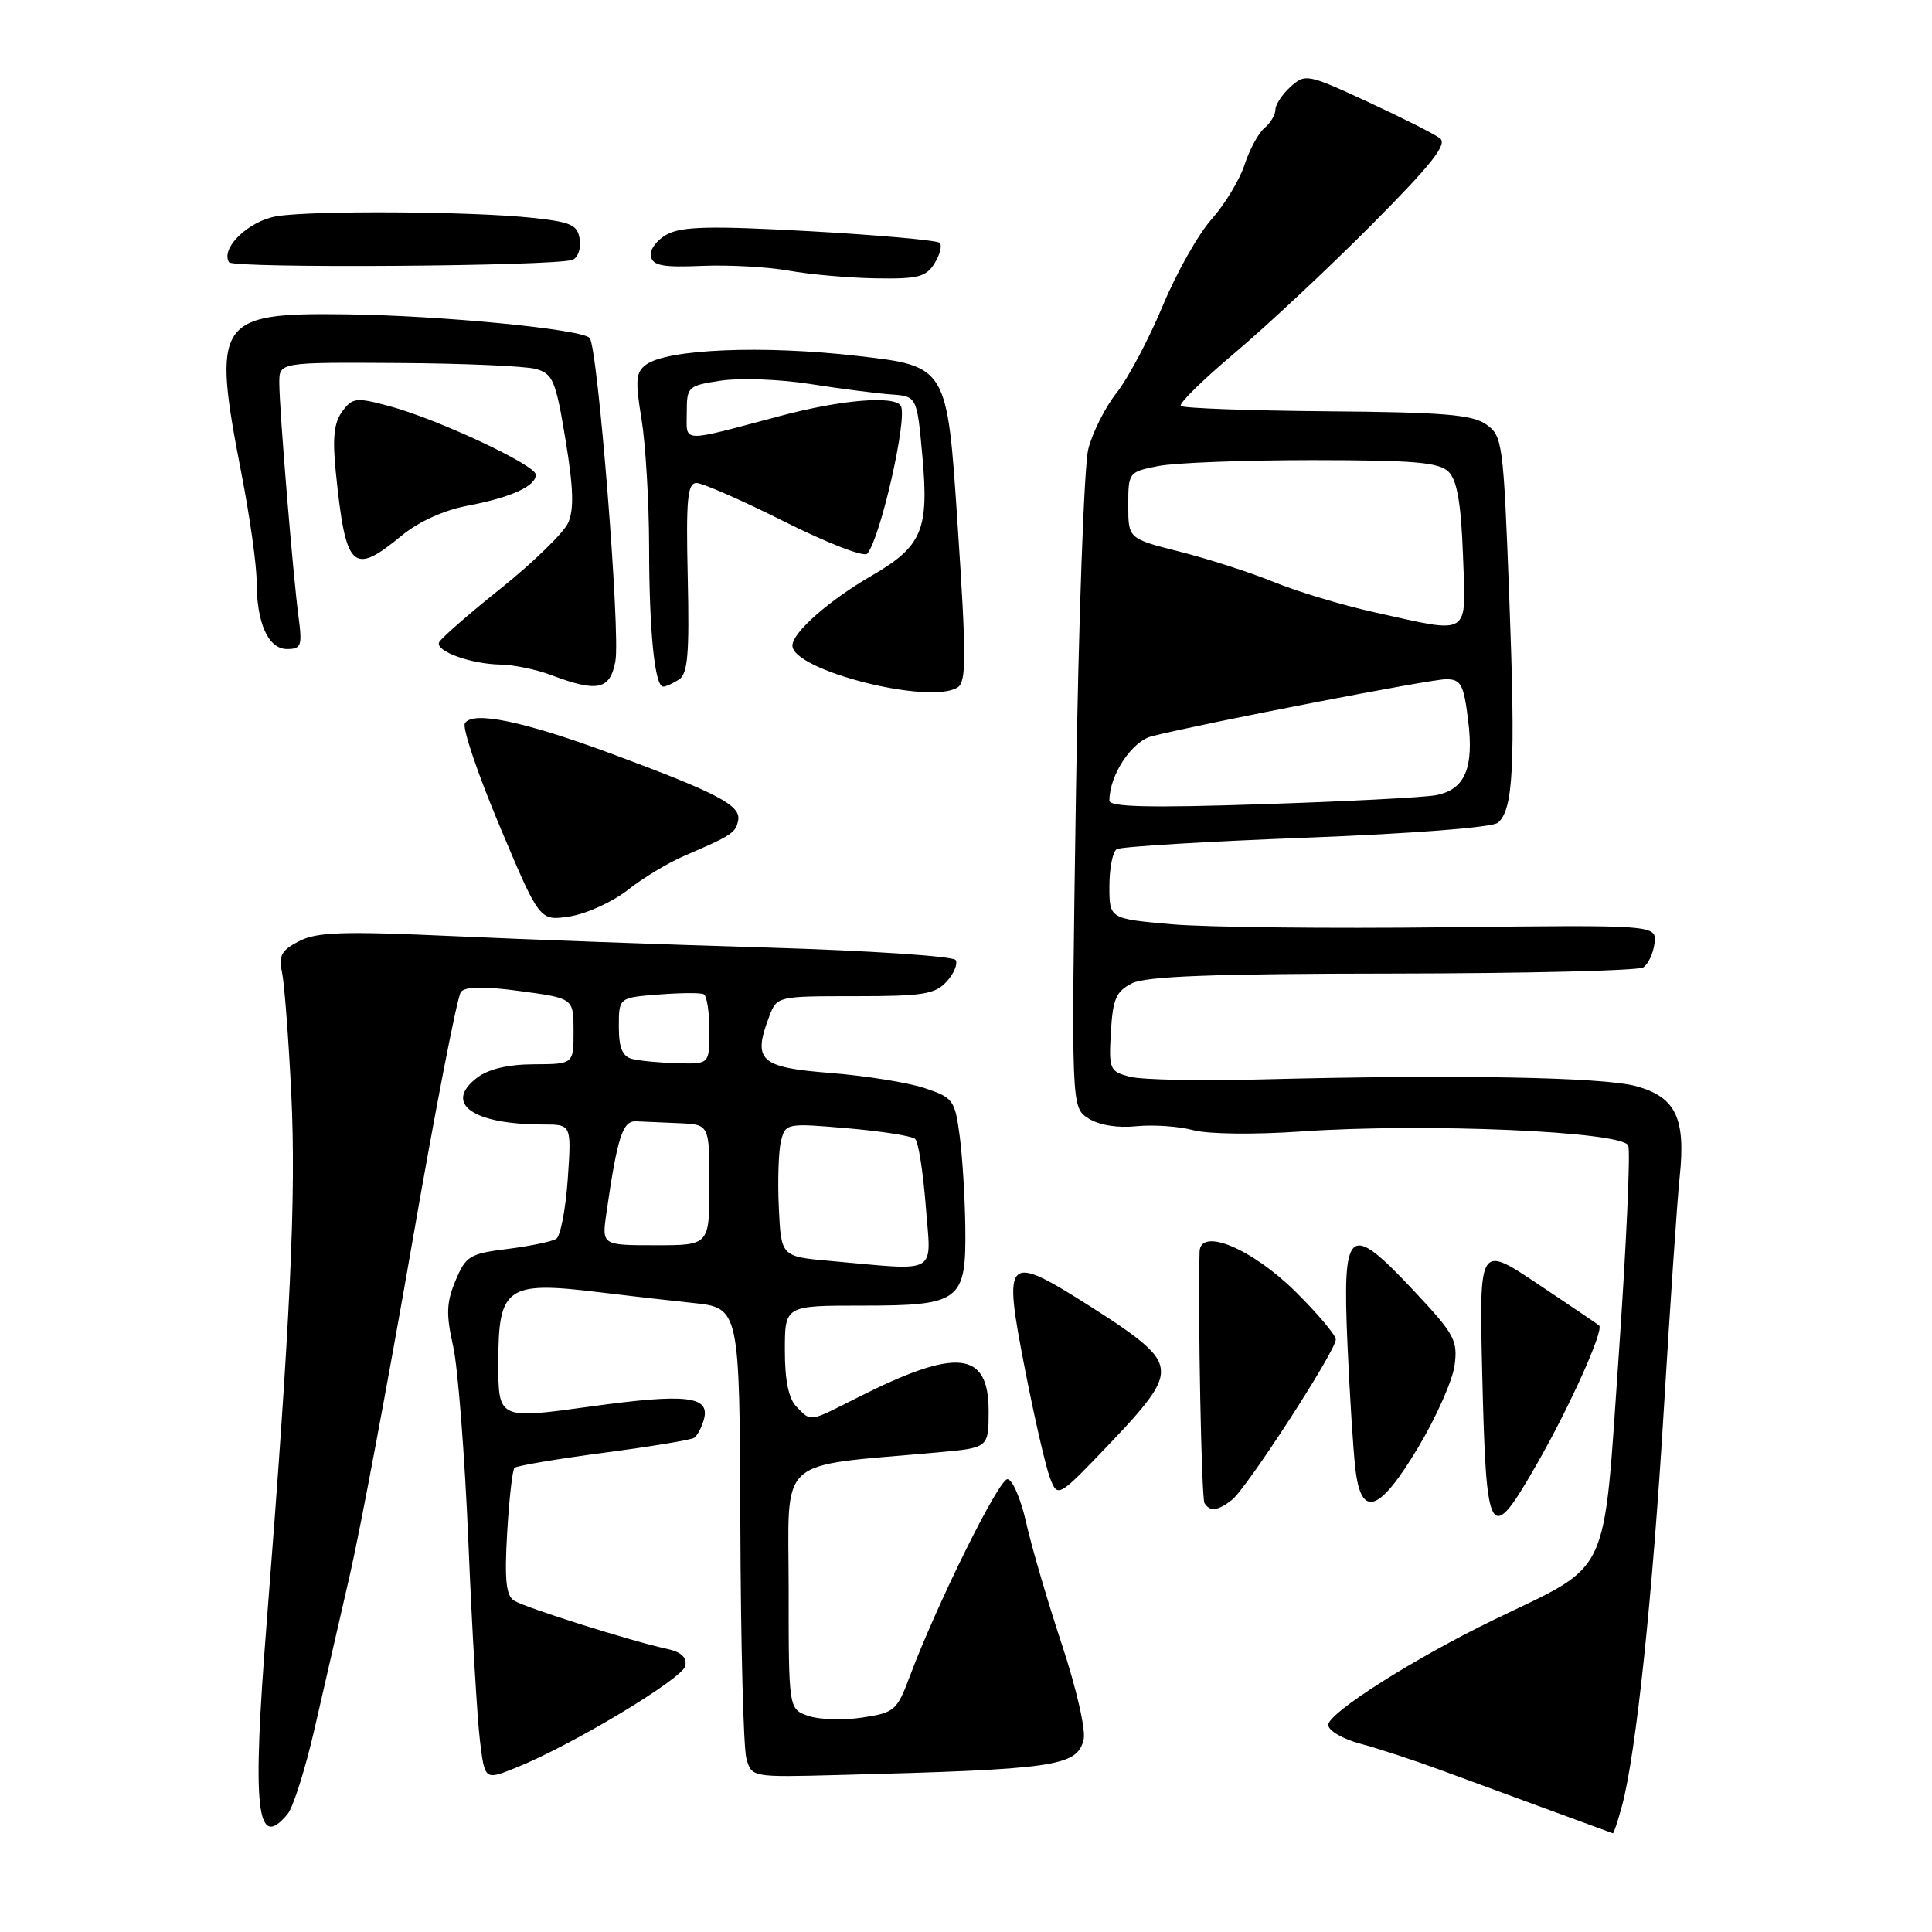 <?xml version="1.0" encoding="UTF-8" standalone="no"?>
<!DOCTYPE svg PUBLIC "-//W3C//DTD SVG 1.1//EN" "http://www.w3.org/Graphics/SVG/1.1/DTD/svg11.dtd" >
<svg xmlns="http://www.w3.org/2000/svg" xmlns:xlink="http://www.w3.org/1999/xlink" version="1.1" viewBox="0 0 256 256">
 <g >
 <path fill="currentColor"
d=" M 214.93 239.25 C 216.80 232.26 218.97 211.59 220.48 186.50 C 221.31 172.75 222.24 159.02 222.56 156.00 C 223.39 148.15 222.06 145.37 216.79 143.92 C 212.38 142.71 192.80 142.36 167.00 143.03 C 159.03 143.24 151.24 143.08 149.70 142.67 C 147.03 141.97 146.91 141.69 147.20 136.74 C 147.45 132.36 147.89 131.35 150.00 130.29 C 151.85 129.36 160.81 129.02 184.50 129.00 C 202.10 128.98 217.05 128.62 217.73 128.19 C 218.40 127.76 219.07 126.32 219.23 124.98 C 219.50 122.55 219.50 122.55 191.50 122.87 C 176.10 123.05 159.79 122.87 155.25 122.47 C 147.00 121.74 147.00 121.74 147.00 117.43 C 147.00 115.06 147.44 112.85 147.97 112.52 C 148.51 112.19 159.80 111.50 173.07 111.00 C 187.10 110.46 197.73 109.64 198.47 109.02 C 200.53 107.31 200.83 101.45 199.98 79.02 C 199.21 58.59 199.09 57.75 196.92 56.23 C 195.08 54.94 191.19 54.62 175.84 54.50 C 165.48 54.41 156.76 54.09 156.46 53.79 C 156.16 53.49 159.42 50.29 163.71 46.68 C 167.99 43.06 176.14 35.43 181.81 29.72 C 189.72 21.76 191.81 19.11 190.81 18.33 C 190.09 17.77 185.79 15.60 181.25 13.50 C 173.24 9.79 172.95 9.74 171.00 11.50 C 169.90 12.49 169.00 13.86 169.00 14.53 C 169.00 15.20 168.35 16.30 167.55 16.96 C 166.75 17.62 165.57 19.81 164.91 21.83 C 164.25 23.85 162.28 27.10 160.53 29.06 C 158.78 31.02 155.86 36.20 154.05 40.56 C 152.23 44.93 149.50 50.08 147.98 52.02 C 146.45 53.95 144.75 57.32 144.20 59.52 C 143.65 61.71 142.91 82.23 142.57 105.11 C 141.94 146.73 141.94 146.73 144.22 148.19 C 145.63 149.09 148.06 149.49 150.59 149.23 C 152.85 149.01 156.22 149.24 158.09 149.75 C 160.05 150.28 166.18 150.36 172.50 149.92 C 188.91 148.79 215.03 149.92 215.75 151.79 C 216.06 152.60 215.49 165.11 214.49 179.58 C 212.40 209.58 213.58 207.06 198.00 214.60 C 187.37 219.75 176.00 226.97 176.00 228.56 C 176.00 229.31 177.90 230.42 180.25 231.05 C 182.59 231.67 187.43 233.26 191.00 234.58 C 194.57 235.90 201.10 238.30 205.50 239.91 C 209.90 241.52 213.60 242.87 213.71 242.92 C 213.83 242.96 214.37 241.31 214.93 239.25 Z  M 38.11 240.37 C 38.85 239.48 40.45 234.42 41.67 229.12 C 42.89 223.83 45.02 214.55 46.40 208.50 C 47.78 202.45 51.45 182.88 54.56 165.00 C 57.66 147.12 60.59 132.02 61.07 131.44 C 61.66 130.71 64.12 130.67 68.97 131.33 C 76.00 132.28 76.00 132.28 76.00 136.64 C 76.00 141.00 76.00 141.00 70.75 141.02 C 67.29 141.04 64.72 141.65 63.20 142.81 C 58.74 146.24 62.66 149.00 71.99 149.00 C 75.73 149.00 75.73 149.00 75.23 156.25 C 74.95 160.24 74.26 163.79 73.71 164.15 C 73.15 164.51 70.25 165.11 67.26 165.49 C 62.23 166.11 61.72 166.43 60.36 169.69 C 59.15 172.58 59.09 174.15 60.04 178.36 C 60.68 181.19 61.59 192.95 62.07 204.50 C 62.55 216.05 63.24 227.84 63.60 230.69 C 64.24 235.89 64.24 235.89 68.32 234.25 C 75.75 231.28 90.49 222.42 90.81 220.73 C 91.03 219.60 90.24 218.88 88.32 218.47 C 83.70 217.48 69.61 213.03 68.12 212.09 C 67.05 211.42 66.84 209.32 67.20 203.11 C 67.46 198.65 67.90 194.77 68.17 194.50 C 68.45 194.22 73.73 193.33 79.91 192.51 C 86.09 191.70 91.51 190.81 91.95 190.53 C 92.39 190.26 93.00 189.12 93.29 188.01 C 94.08 184.99 90.87 184.63 78.40 186.35 C 65.97 188.07 66.03 188.10 66.03 180.50 C 66.03 170.49 67.15 169.72 79.50 171.24 C 82.80 171.65 88.31 172.28 91.75 172.64 C 98.00 173.29 98.00 173.29 98.10 201.89 C 98.15 217.63 98.51 231.62 98.90 233.00 C 99.60 235.50 99.60 235.50 111.05 235.20 C 139.84 234.46 142.70 234.05 143.58 230.54 C 143.90 229.26 142.66 223.83 140.70 217.89 C 138.80 212.16 136.67 204.89 135.97 201.74 C 135.26 198.58 134.14 196.00 133.49 196.00 C 132.33 196.00 124.11 212.61 120.52 222.21 C 118.85 226.66 118.52 226.95 114.22 227.59 C 111.73 227.97 108.52 227.86 107.09 227.36 C 104.50 226.45 104.50 226.45 104.50 210.48 C 104.50 192.65 102.58 194.40 124.25 192.45 C 131.00 191.84 131.00 191.84 131.00 186.96 C 131.00 179.00 126.80 178.55 113.78 185.11 C 107.07 188.50 107.56 188.42 105.57 186.43 C 104.50 185.35 104.00 182.98 104.00 178.93 C 104.00 173.00 104.00 173.00 114.17 173.00 C 127.28 173.00 128.03 172.43 127.91 162.60 C 127.86 158.69 127.53 153.25 127.16 150.50 C 126.53 145.75 126.30 145.44 122.50 144.17 C 120.30 143.44 114.67 142.54 110.00 142.17 C 100.66 141.43 99.70 140.54 101.93 134.68 C 102.95 132.01 102.99 132.00 113.32 132.00 C 122.31 132.00 123.92 131.74 125.44 130.06 C 126.41 129.00 126.94 127.71 126.63 127.21 C 126.32 126.70 115.13 125.96 101.78 125.56 C 88.43 125.17 69.62 124.48 60.00 124.04 C 45.48 123.38 42.01 123.49 39.65 124.70 C 37.29 125.91 36.90 126.62 37.37 128.83 C 37.68 130.30 38.24 137.57 38.60 145.00 C 39.25 158.51 38.50 174.72 35.34 215.00 C 33.38 239.87 33.98 245.34 38.11 240.37 Z  M 203.78 193.75 C 208.09 186.20 212.57 176.19 211.89 175.63 C 211.68 175.45 208.01 172.97 203.75 170.12 C 196.00 164.94 196.00 164.94 196.40 181.91 C 196.93 204.27 197.37 204.98 203.78 193.75 Z  M 163.23 198.75 C 165.18 197.24 177.00 179.00 177.00 177.49 C 177.00 176.91 174.59 174.05 171.65 171.14 C 165.85 165.42 159.05 162.59 158.95 165.86 C 158.72 174.02 159.20 198.52 159.60 199.17 C 160.32 200.33 161.35 200.21 163.23 198.75 Z  M 187.92 191.78 C 190.30 187.81 192.47 182.92 192.74 180.92 C 193.18 177.59 192.73 176.77 187.28 170.97 C 178.69 161.82 177.86 162.51 178.55 178.22 C 178.85 184.97 179.32 192.41 179.61 194.75 C 180.39 201.22 182.78 200.37 187.92 191.78 Z  M 153.81 181.36 C 153.57 179.41 151.50 177.57 144.71 173.26 C 133.21 165.96 132.86 166.28 135.84 181.56 C 137.08 187.92 138.56 194.33 139.12 195.81 C 140.16 198.50 140.16 198.50 147.14 191.19 C 152.59 185.49 154.05 183.33 153.81 181.36 Z  M 83.16 117.94 C 85.17 116.35 88.54 114.32 90.66 113.41 C 96.96 110.70 97.49 110.36 97.81 108.70 C 98.20 106.73 95.15 105.12 81.26 99.96 C 69.43 95.57 62.64 94.15 61.60 95.84 C 61.23 96.43 63.31 102.57 66.22 109.49 C 71.50 122.05 71.50 122.05 75.50 121.43 C 77.70 121.09 81.14 119.52 83.16 117.94 Z  M 126.88 91.09 C 128.06 90.35 128.06 87.11 126.88 69.37 C 125.50 48.52 125.50 48.52 113.60 47.16 C 101.08 45.72 88.39 46.25 85.59 48.33 C 84.25 49.32 84.16 50.42 85.00 55.50 C 85.54 58.80 86.00 66.45 86.01 72.50 C 86.02 83.70 86.76 91.01 87.88 90.98 C 88.22 90.98 89.15 90.56 89.96 90.05 C 91.13 89.31 91.36 86.70 91.13 76.56 C 90.89 66.14 91.09 64.00 92.29 64.00 C 93.09 64.00 98.33 66.30 103.95 69.12 C 109.57 71.94 114.50 73.85 114.91 73.37 C 116.67 71.32 120.30 55.30 119.36 53.77 C 118.50 52.38 111.44 52.97 103.41 55.11 C 89.98 58.68 91.00 58.72 91.00 54.68 C 91.00 51.22 91.13 51.10 95.59 50.43 C 98.11 50.06 103.40 50.26 107.34 50.88 C 111.28 51.50 116.08 52.12 118.00 52.26 C 121.50 52.50 121.50 52.50 122.22 60.43 C 123.11 70.24 122.19 72.39 115.50 76.28 C 109.81 79.58 105.00 83.82 105.00 85.54 C 105.00 88.82 123.18 93.44 126.88 91.09 Z  M 81.54 87.62 C 82.24 83.92 79.21 45.94 78.13 44.78 C 77.05 43.61 58.44 41.81 45.86 41.65 C 28.72 41.43 28.05 42.44 32.00 62.79 C 33.10 68.44 34.00 74.83 34.00 76.97 C 34.00 82.56 35.54 86.00 38.04 86.00 C 39.91 86.00 40.07 85.57 39.56 81.75 C 38.83 76.28 37.02 54.34 37.01 50.75 C 37.00 48.00 37.00 48.00 52.75 48.10 C 61.41 48.15 69.62 48.51 71.00 48.89 C 73.26 49.52 73.64 50.42 74.93 58.25 C 75.99 64.68 76.08 67.52 75.27 69.30 C 74.67 70.61 70.66 74.52 66.34 77.98 C 62.03 81.43 58.35 84.65 58.17 85.13 C 57.72 86.30 62.41 87.99 66.32 88.06 C 68.07 88.09 71.08 88.71 73.00 89.44 C 79.17 91.77 80.83 91.42 81.54 87.62 Z  M 53.20 70.99 C 55.45 69.13 58.81 67.60 61.95 67.01 C 67.71 65.92 71.00 64.42 71.00 62.90 C 71.00 61.62 57.93 55.51 51.54 53.80 C 47.18 52.63 46.70 52.69 45.35 54.52 C 44.26 55.99 44.04 58.03 44.49 62.50 C 45.81 75.46 46.71 76.33 53.20 70.99 Z  M 123.83 34.90 C 124.55 33.75 124.86 32.52 124.51 32.18 C 124.17 31.84 116.46 31.15 107.38 30.64 C 94.22 29.91 90.38 29.99 88.40 31.05 C 87.04 31.78 86.07 33.08 86.24 33.94 C 86.49 35.20 87.81 35.45 93.02 35.23 C 96.59 35.08 101.75 35.37 104.50 35.86 C 107.25 36.36 112.43 36.82 116.01 36.88 C 121.61 36.98 122.70 36.71 123.83 34.90 Z  M 75.82 34.44 C 76.55 34.20 77.00 32.99 76.82 31.75 C 76.54 29.79 75.73 29.42 70.50 28.86 C 62.44 28.00 41.43 27.87 36.68 28.65 C 32.94 29.27 29.19 32.88 30.35 34.75 C 30.86 35.58 73.24 35.29 75.82 34.44 Z  M 147.00 106.08 C 147.00 102.71 149.97 98.22 152.64 97.55 C 159.53 95.82 189.55 90.00 191.60 90.00 C 193.58 90.00 193.94 90.66 194.53 95.38 C 195.33 101.79 194.12 104.63 190.26 105.37 C 188.74 105.66 178.39 106.20 167.25 106.56 C 152.29 107.06 147.00 106.93 147.00 106.08 Z  M 182.00 81.10 C 177.88 80.19 171.93 78.40 168.79 77.12 C 165.65 75.84 160.02 74.03 156.29 73.09 C 149.50 71.37 149.50 71.37 149.50 66.95 C 149.50 62.59 149.56 62.52 153.50 61.75 C 155.70 61.32 164.90 60.97 173.95 60.97 C 187.45 60.98 190.69 61.26 191.95 62.52 C 193.07 63.64 193.60 66.69 193.85 73.53 C 194.25 84.53 195.07 84.00 182.00 81.10 Z  M 110.00 167.08 C 103.50 166.50 103.50 166.50 103.20 160.03 C 103.03 156.47 103.16 152.49 103.49 151.18 C 104.08 148.84 104.23 148.81 112.29 149.50 C 116.81 149.89 120.85 150.52 121.27 150.92 C 121.69 151.31 122.32 155.32 122.67 159.82 C 123.38 169.09 124.63 168.38 110.00 167.08 Z  M 80.35 160.75 C 81.80 150.68 82.50 148.50 84.27 148.58 C 85.22 148.63 87.80 148.74 90.00 148.83 C 94.00 149.00 94.00 149.00 94.00 157.00 C 94.00 165.00 94.00 165.00 86.87 165.00 C 79.74 165.00 79.74 165.00 80.35 160.75 Z  M 83.75 140.31 C 82.47 139.98 82.00 138.83 82.00 136.02 C 82.00 132.19 82.00 132.19 87.25 131.78 C 90.14 131.55 92.84 131.53 93.25 131.74 C 93.66 131.95 94.00 134.12 94.00 136.56 C 94.00 141.00 94.00 141.00 89.75 140.88 C 87.41 140.82 84.71 140.56 83.75 140.31 Z "/>
</g>
</svg>